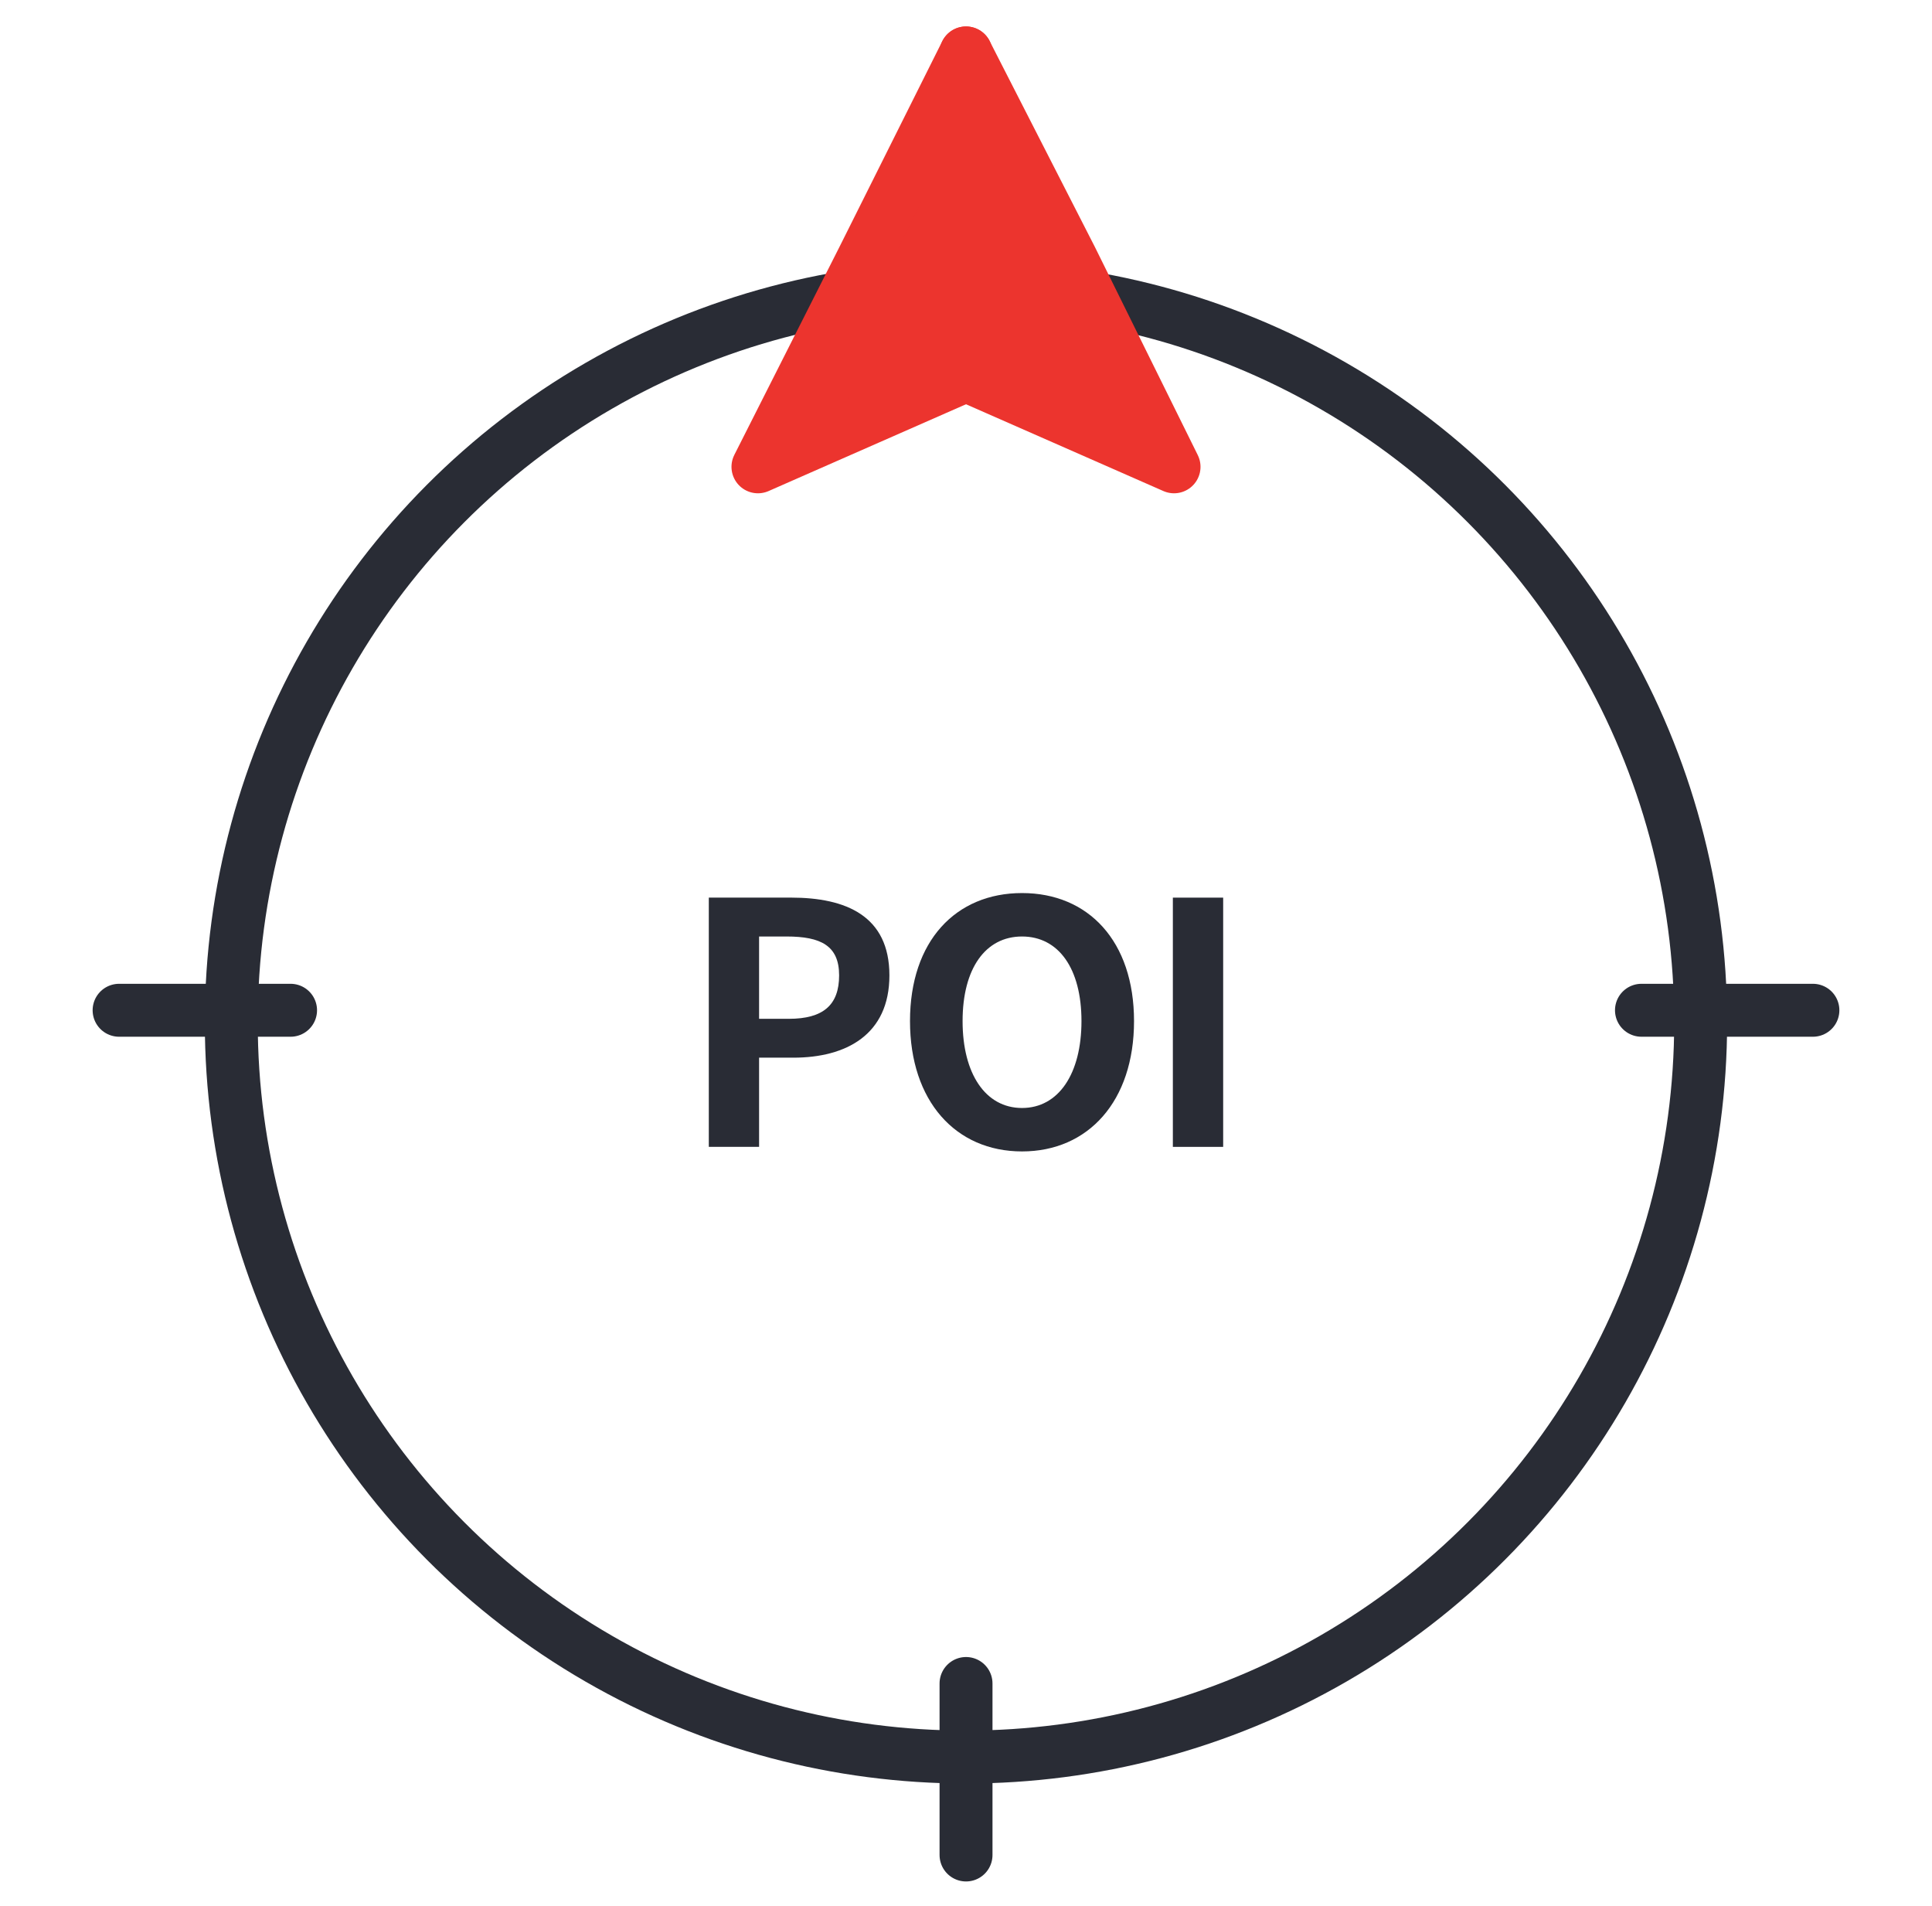 <svg width="73" height="72" viewBox="0 0 73 72" fill="none" xmlns="http://www.w3.org/2000/svg">
<circle cx="36.499" cy="38.62" r="27.76" stroke="#292C35" stroke-width="2"/>
<path d="M62.022 38.167H68.5" stroke="#292C35" stroke-width="2" stroke-miterlimit="10" stroke-linecap="round"/>
<path d="M36.501 70.08L36.501 63.601" stroke="#292C35" stroke-width="2" stroke-miterlimit="10" stroke-linecap="round"/>
<path d="M4.5 38.167H10.979" stroke="#292C35" stroke-width="2" stroke-miterlimit="10" stroke-linecap="round"/>
<path d="M36.5 14.18L28.639 17.636L32.613 9.775L36.5 2L40.474 9.775L44.361 17.636L36.5 14.18Z" fill="#EC342E" stroke="#EC342E" stroke-width="2" stroke-linecap="round" stroke-linejoin="round"/>
<path d="M36.501 2V14.18" stroke="#EC342E" stroke-width="2" stroke-linecap="round" stroke-linejoin="round"/>
<path d="M26.782 33.911H29.892C31.965 33.911 33.606 34.603 33.606 36.849C33.606 39.095 31.965 39.958 29.978 39.958H28.682V43.327H26.782V33.911ZM29.805 38.49C31.101 38.49 31.706 37.972 31.706 36.849C31.706 35.726 31.015 35.38 29.719 35.38H28.682V38.49H29.805Z" fill="#292C35"/>
<path d="M34.384 38.577C34.384 35.553 36.111 33.739 38.617 33.739C41.122 33.739 42.849 35.553 42.849 38.577C42.849 41.6 41.122 43.5 38.617 43.5C36.111 43.5 34.384 41.6 34.384 38.577ZM40.863 38.577C40.863 36.59 39.999 35.38 38.617 35.38C37.234 35.38 36.371 36.59 36.371 38.577C36.371 40.563 37.234 41.859 38.617 41.859C39.999 41.859 40.863 40.563 40.863 38.577Z" fill="#292C35"/>
<path d="M44.316 33.912H46.217V43.328H44.316V33.912Z" fill="#292C35"/>
</svg>
